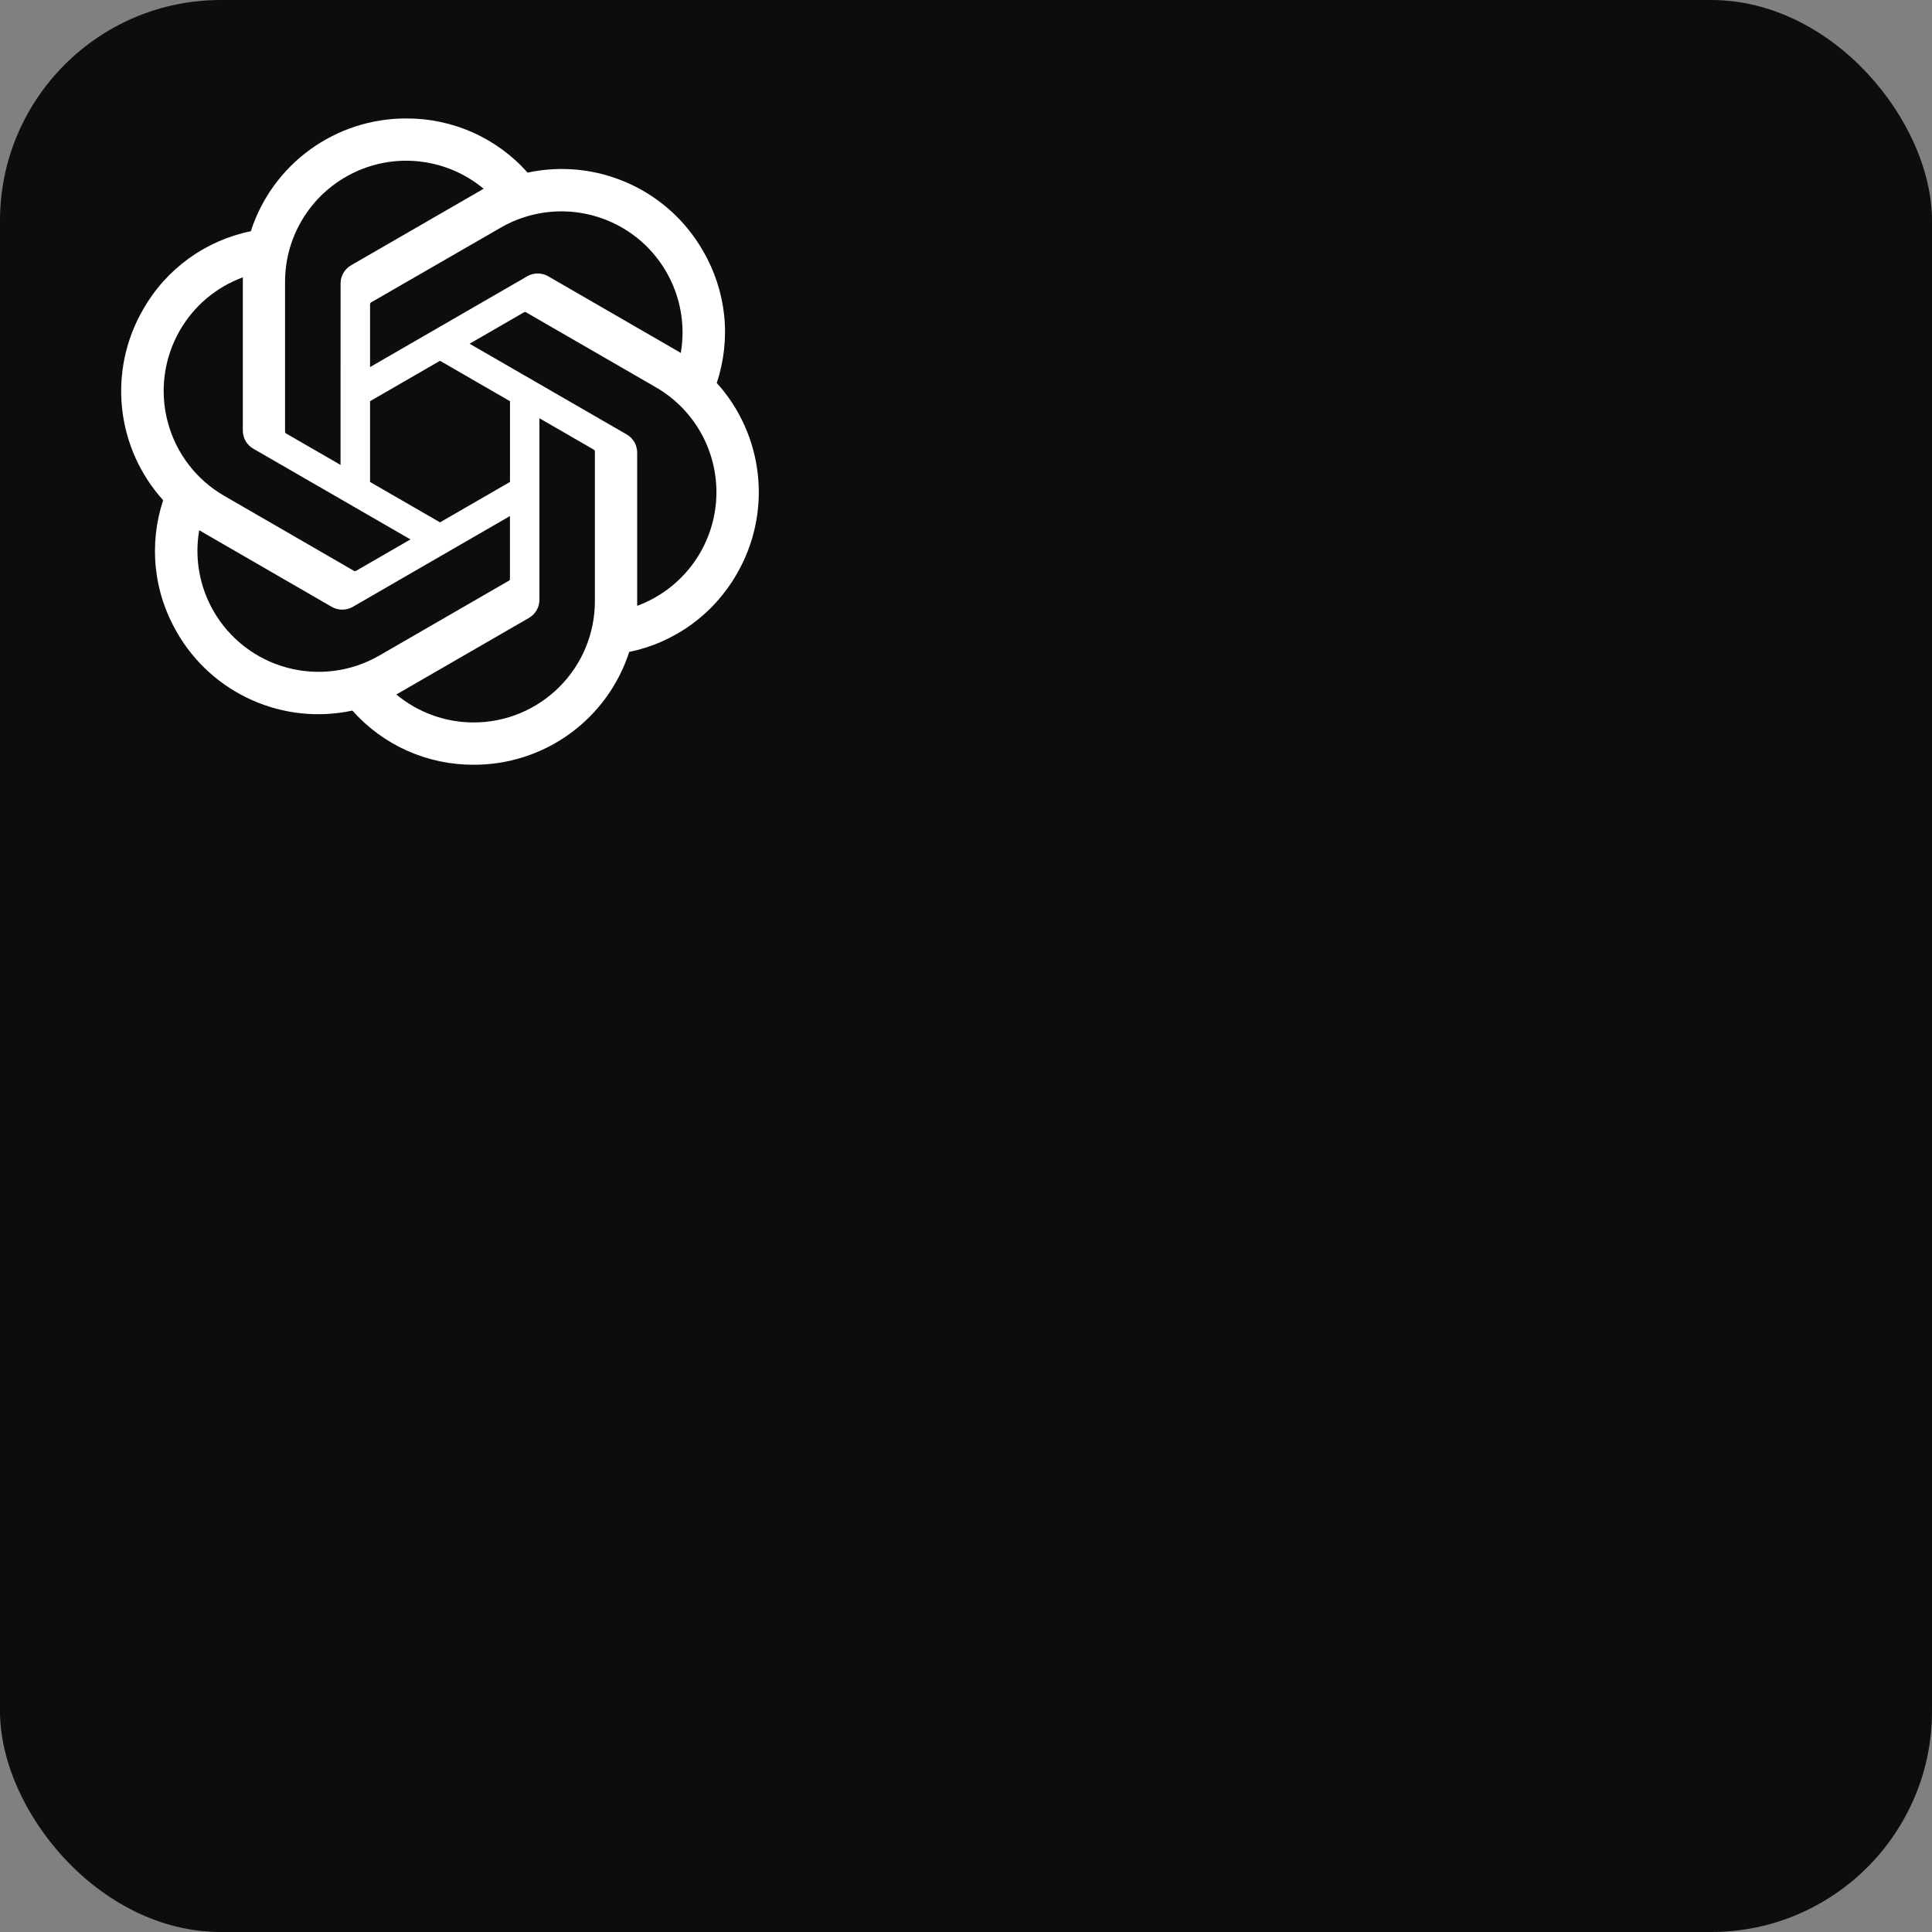 <svg
  width="35"
  height="35"
  viewBox="0 0 35 35"
  fill="none"
  xmlns="http://www.w3.org/2000/svg"
>
  <rect x="0" y="0" width="35" height="35" fill="#808080" stroke="none"/>
  <style>
      .favicon-stroke {
        fill: #fff;
      }
      .favicon-bg {
        fill: #0d0d0d;
      }
    
  </style>
  <rect class="favicon-bg" width="35" height="35" rx="4" fill="white" />
  <g>
    <path
      class="favicon-stroke"
      d="M12.985 6.938C13.116 6.544 13.162 6.126 13.119 5.713C13.075 5.3 12.944 4.901 12.734 4.542C12.423 4 11.948 3.571 11.377 3.317C10.806 3.062 10.169 2.996 9.558 3.127C9.282 2.816 8.943 2.568 8.564 2.399C8.184 2.23 7.773 2.144 7.358 2.146C6.733 2.145 6.124 2.342 5.618 2.709C5.112 3.076 4.736 3.594 4.544 4.189C4.137 4.272 3.752 4.441 3.416 4.685C3.08 4.929 2.799 5.242 2.594 5.604C2.28 6.144 2.146 6.77 2.211 7.392C2.276 8.014 2.537 8.599 2.956 9.062C2.825 9.456 2.78 9.874 2.823 10.287C2.866 10.7 2.997 11.099 3.207 11.458C3.518 12 3.994 12.429 4.565 12.683C5.136 12.938 5.773 13.004 6.384 12.873C6.66 13.184 6.999 13.432 7.378 13.601C7.757 13.77 8.168 13.856 8.584 13.854C9.209 13.855 9.819 13.658 10.324 13.291C10.83 12.924 11.207 12.405 11.399 11.81C11.806 11.727 12.19 11.557 12.527 11.313C12.863 11.069 13.143 10.756 13.349 10.395C13.662 9.855 13.796 9.229 13.73 8.607C13.665 7.986 13.404 7.401 12.985 6.938ZM8.585 13.088C8.072 13.089 7.574 12.909 7.18 12.581C7.198 12.571 7.229 12.554 7.25 12.541L9.581 11.195C9.639 11.162 9.688 11.113 9.721 11.055C9.755 10.997 9.773 10.931 9.772 10.863V7.577L10.758 8.146C10.763 8.148 10.767 8.152 10.77 8.157C10.774 8.162 10.776 8.167 10.777 8.173V10.894C10.776 11.476 10.545 12.033 10.134 12.444C9.723 12.855 9.166 13.087 8.585 13.088ZM3.871 11.075C3.614 10.631 3.521 10.111 3.609 9.605C3.626 9.615 3.657 9.634 3.678 9.646L6.009 10.993C6.068 11.027 6.134 11.044 6.201 11.044C6.268 11.044 6.334 11.027 6.392 10.993L9.238 9.349V10.487C9.239 10.493 9.238 10.499 9.235 10.504C9.233 10.509 9.229 10.514 9.224 10.517L6.868 11.878C6.364 12.168 5.765 12.247 5.203 12.096C4.641 11.946 4.162 11.578 3.871 11.075ZM3.258 5.986C3.514 5.541 3.918 5.201 4.4 5.024C4.4 5.044 4.399 5.08 4.399 5.105V7.797C4.398 7.865 4.416 7.931 4.449 7.989C4.483 8.047 4.531 8.096 4.59 8.129L7.436 9.772L6.451 10.341C6.446 10.344 6.44 10.346 6.434 10.347C6.428 10.347 6.423 10.346 6.417 10.344L4.061 8.982C3.557 8.691 3.19 8.212 3.04 7.65C2.889 7.089 2.968 6.49 3.258 5.986ZM11.353 7.87L8.507 6.227L9.492 5.658C9.497 5.655 9.502 5.653 9.508 5.652C9.514 5.652 9.52 5.653 9.525 5.655L11.882 7.016C12.243 7.224 12.537 7.531 12.73 7.901C12.923 8.271 13.006 8.688 12.971 9.103C12.935 9.518 12.782 9.915 12.529 10.247C12.276 10.578 11.934 10.831 11.543 10.975C11.543 10.955 11.543 10.919 11.543 10.894V8.201C11.543 8.134 11.526 8.068 11.493 8.01C11.459 7.952 11.411 7.903 11.353 7.87ZM12.333 6.394C12.316 6.383 12.286 6.365 12.264 6.353L9.933 5.006C9.875 4.972 9.809 4.954 9.742 4.954C9.674 4.954 9.608 4.972 9.55 5.006L6.704 6.65V5.512C6.704 5.506 6.705 5.5 6.707 5.495C6.71 5.49 6.714 5.485 6.718 5.481L9.075 4.122C9.436 3.914 9.849 3.813 10.265 3.831C10.681 3.849 11.084 3.985 11.426 4.223C11.768 4.461 12.034 4.792 12.195 5.177C12.356 5.561 12.404 5.983 12.333 6.394ZM6.169 8.422L5.183 7.853C5.178 7.851 5.173 7.847 5.17 7.842C5.167 7.837 5.165 7.832 5.164 7.826V5.105C5.164 4.688 5.283 4.28 5.507 3.928C5.731 3.576 6.05 3.296 6.428 3.119C6.805 2.942 7.225 2.876 7.639 2.93C8.052 2.983 8.442 3.153 8.762 3.42C8.744 3.429 8.713 3.446 8.693 3.459L6.362 4.805C6.303 4.839 6.255 4.887 6.221 4.945C6.187 5.003 6.17 5.07 6.17 5.137L6.169 8.422ZM6.704 7.268L7.971 6.536L9.239 7.268V8.731L7.971 9.463L6.704 8.731V7.268Z"
      fill="#0D0D0D"
    />
  </g>
</svg>
